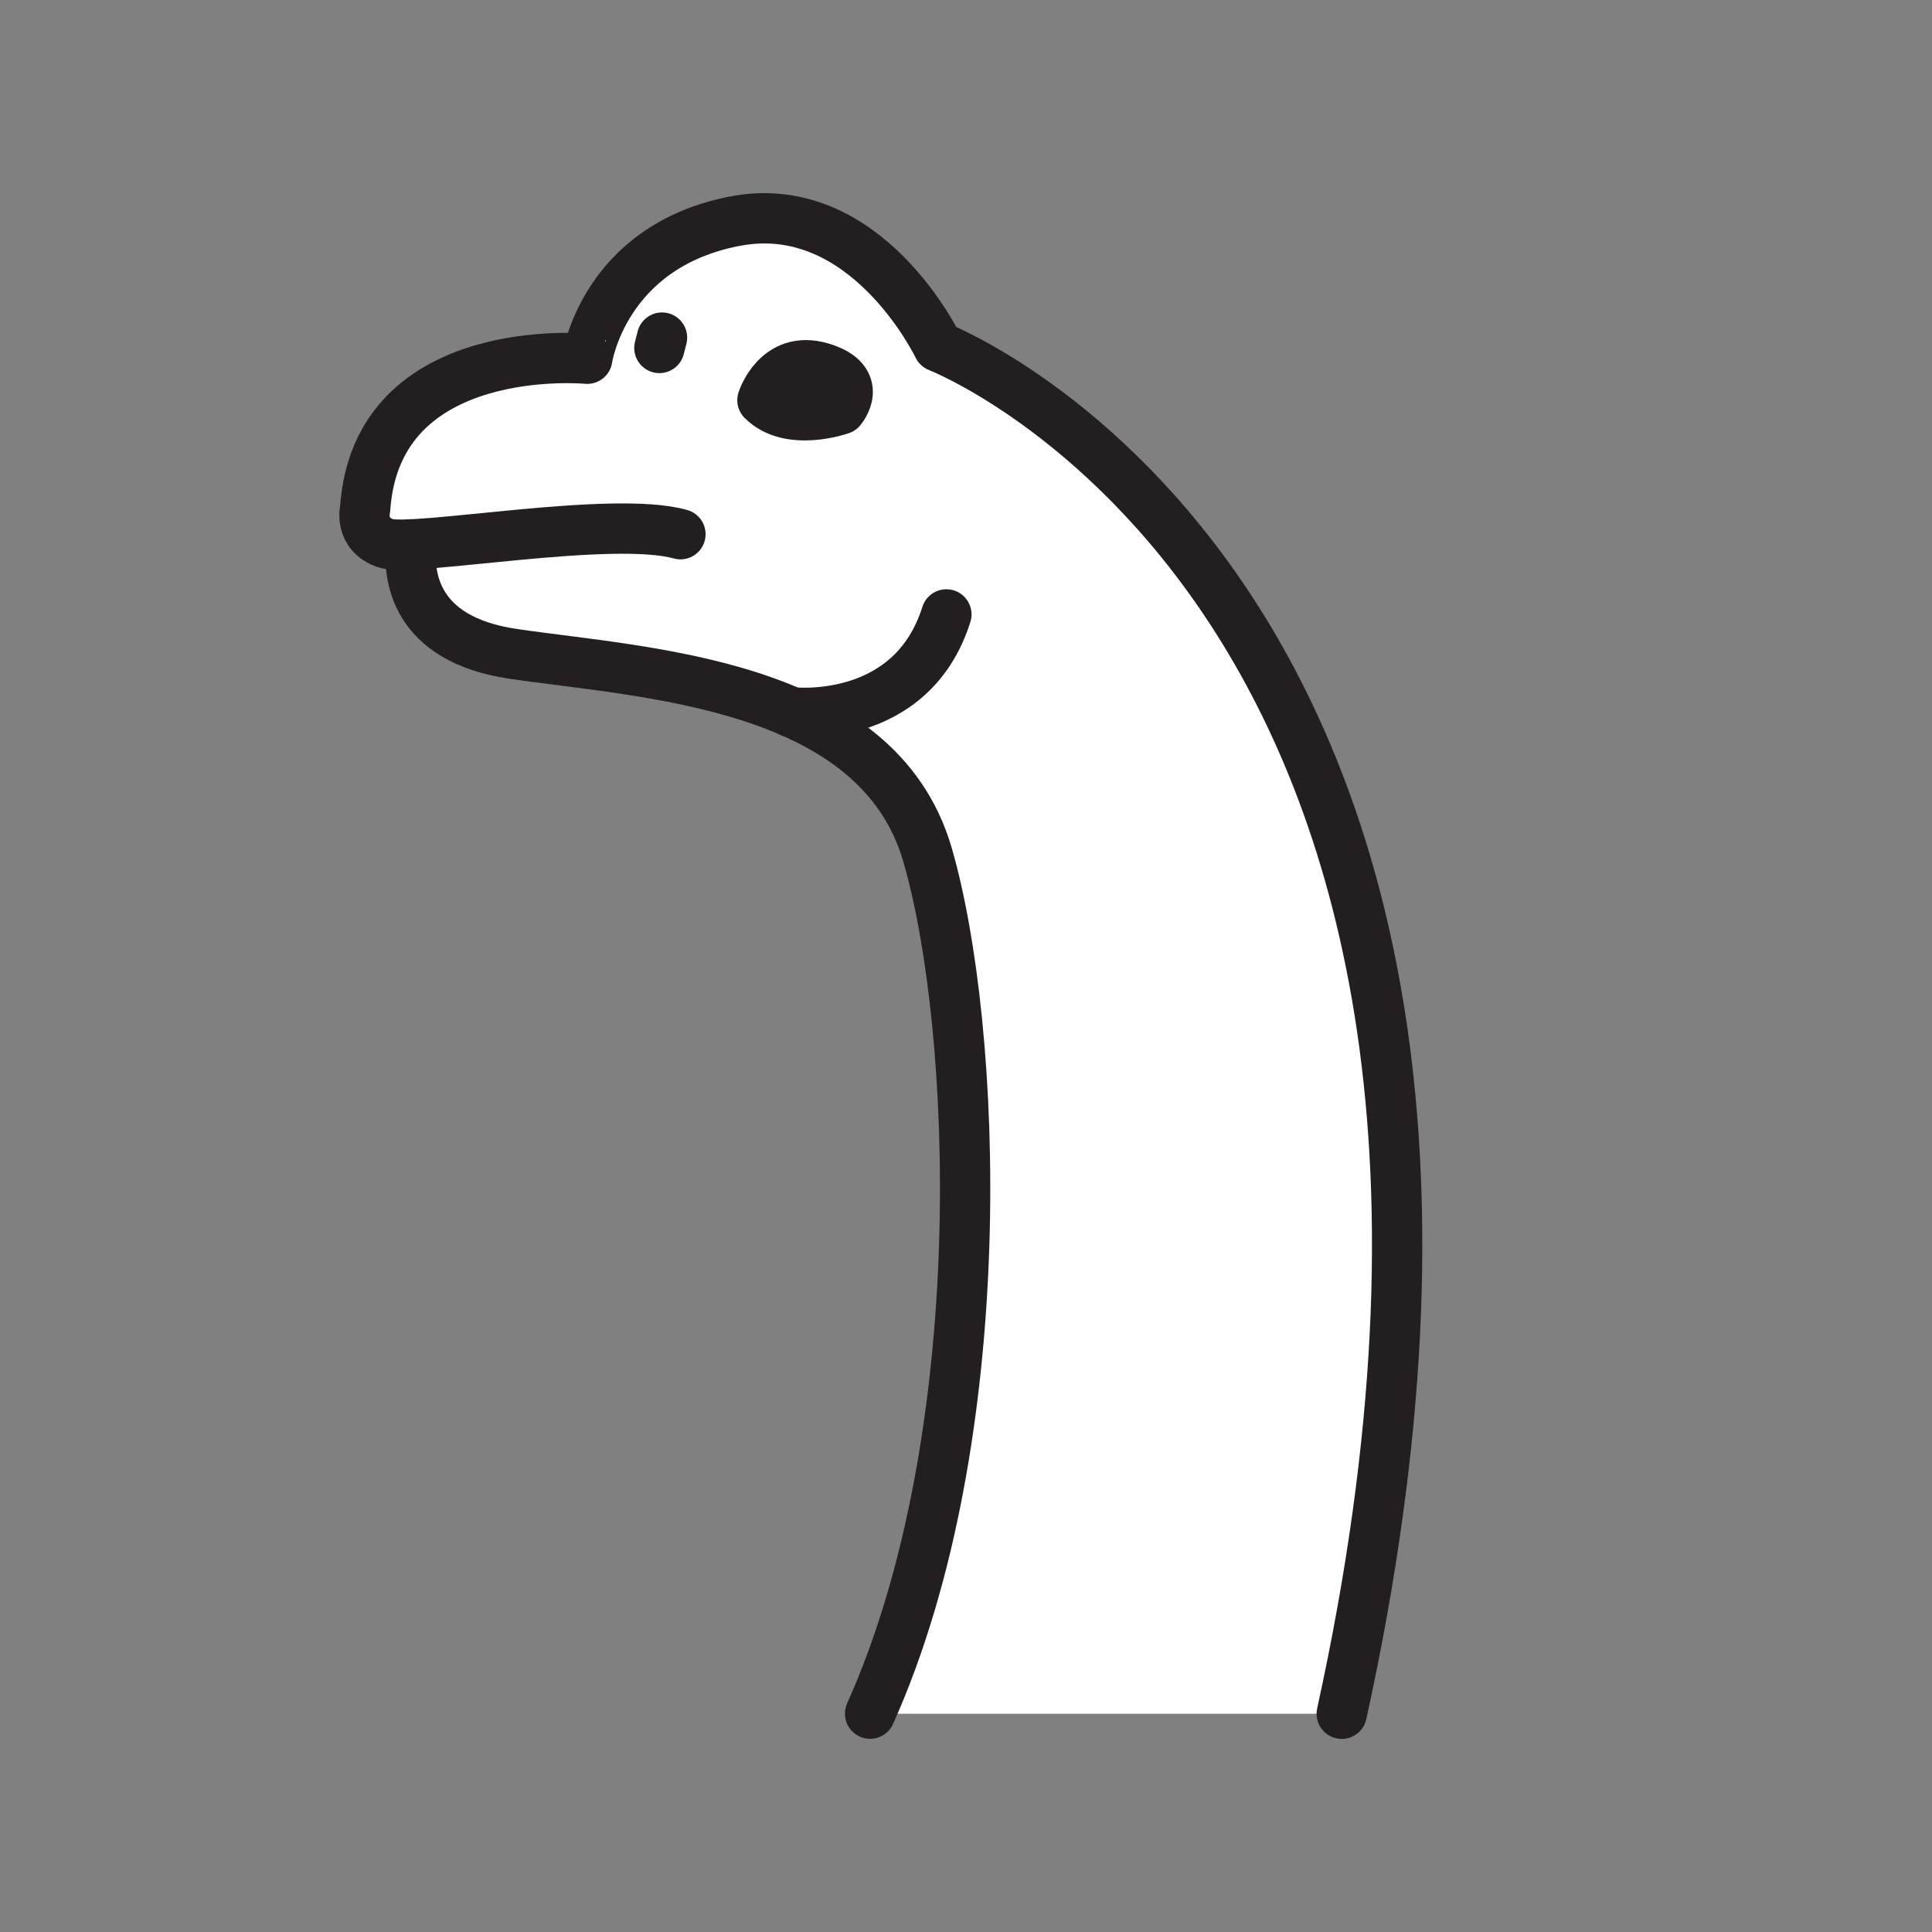 <svg xmlns="http://www.w3.org/2000/svg" viewBox="0 0 1920 1920">
    <rect x="0" y="0" width="1920" height="1920" fill="#808080" stroke="none"/>
    <style>
        .st0{fill:#fff}.st1{fill:none;stroke:#231f20;stroke-width:50;stroke-linecap:round;stroke-linejoin:round;stroke-miterlimit:10}
    </style>
    <g id="Layer_2">
        <path class="st0" d="M757.7 397.7s.8-2.5 2.6-6.2c-1.8 3.7-2.6 6.2-2.6 6.2 27.2 27.2 77.8 9.1 77.8 9.1s5.8-6.7 6.7-15.1c-1 8.4-6.7 15.1-6.7 15.1s-50.6 18.1-77.8-9.1z"/>
        <path class="st0" d="M932.4 344.5s-71.5-149.8-202.1-124.7C599.7 245 583.7 356.5 583.7 356.5S374.5 336.6 363 505.4c0 0-6.4 25.6 20.5 34.5 4.4 1.5 13.2 1.7 25.3 1.2-3.2 29.8 1.9 94.2 101.3 108.8 76.5 11.2 187.8 19 276.8 58.1 62.7 27.5 114.3 70.6 134.9 141.4 49.9 171.3 66.6 578.3-57 853.7h468.7C1577.2 594 932.4 344.5 932.4 344.5zm-96.9 62.3s-50.6 18.2-77.8-9.1c0 0 .8-2.5 2.6-6.2 5.8-12 22.1-36.1 55.8-26.2 22 6.5 26.9 16.9 26.3 25.6v.8c-1.1 8.4-6.9 15.1-6.9 15.1z"/>
        <path class="st0" d="M842.3 390.9c.6-8.8-4.2-19.1-26.3-25.6-33.7-9.9-50 14.3-55.8 26.2-1.8 3.7-2.6 6.2-2.6 6.2 27.2 27.2 77.8 9.1 77.8 9.1s5.8-6.7 6.7-15.1v-.4c.2-.1.2-.3.2-.4z"/>
        <path class="st0" d="M816.1 365.3c22 6.5 26.9 16.9 26.3 25.6.6-8.8-4.3-19.1-26.3-25.6-33.7-9.9-50 14.3-55.8 26.2 5.8-12 22.1-36.1 55.8-26.2z"/>
        <path class="st0" d="M842.3 391.7v-.4.4z"/>
    </g>
    <g id="STROKES">
        <path class="st1" d="M676.2 530.9c-67.8-19.2-266 17.9-292.8 9-26.9-9-20.5-34.5-20.5-34.5 11.5-168.8 220.7-148.9 220.7-148.9S599.7 245 730.3 219.8s202.1 124.7 202.1 124.7 644.8 249.6 401 1358.6"/>
        <path class="st1" d="M408.7 541c-3.2 29.8 1.9 94.2 101.3 108.8C640.4 669 871.9 678 921.7 849.3c49.9 171.3 66.5 578.3-57 853.7"/>
        <path class="st1" d="M655.3 345.8l2.6-10.3"/>
        <path class="st1" d="M757.7 397.7s14.3-45.4 58.4-32.4c44.1 13 19.5 41.5 19.5 41.5s-50.7 18.1-77.9-9.1z"/>
        <path class="st1" d="M786.8 707.9s118.7 13.8 153.7-97.3"/>
    </g>
</svg>
